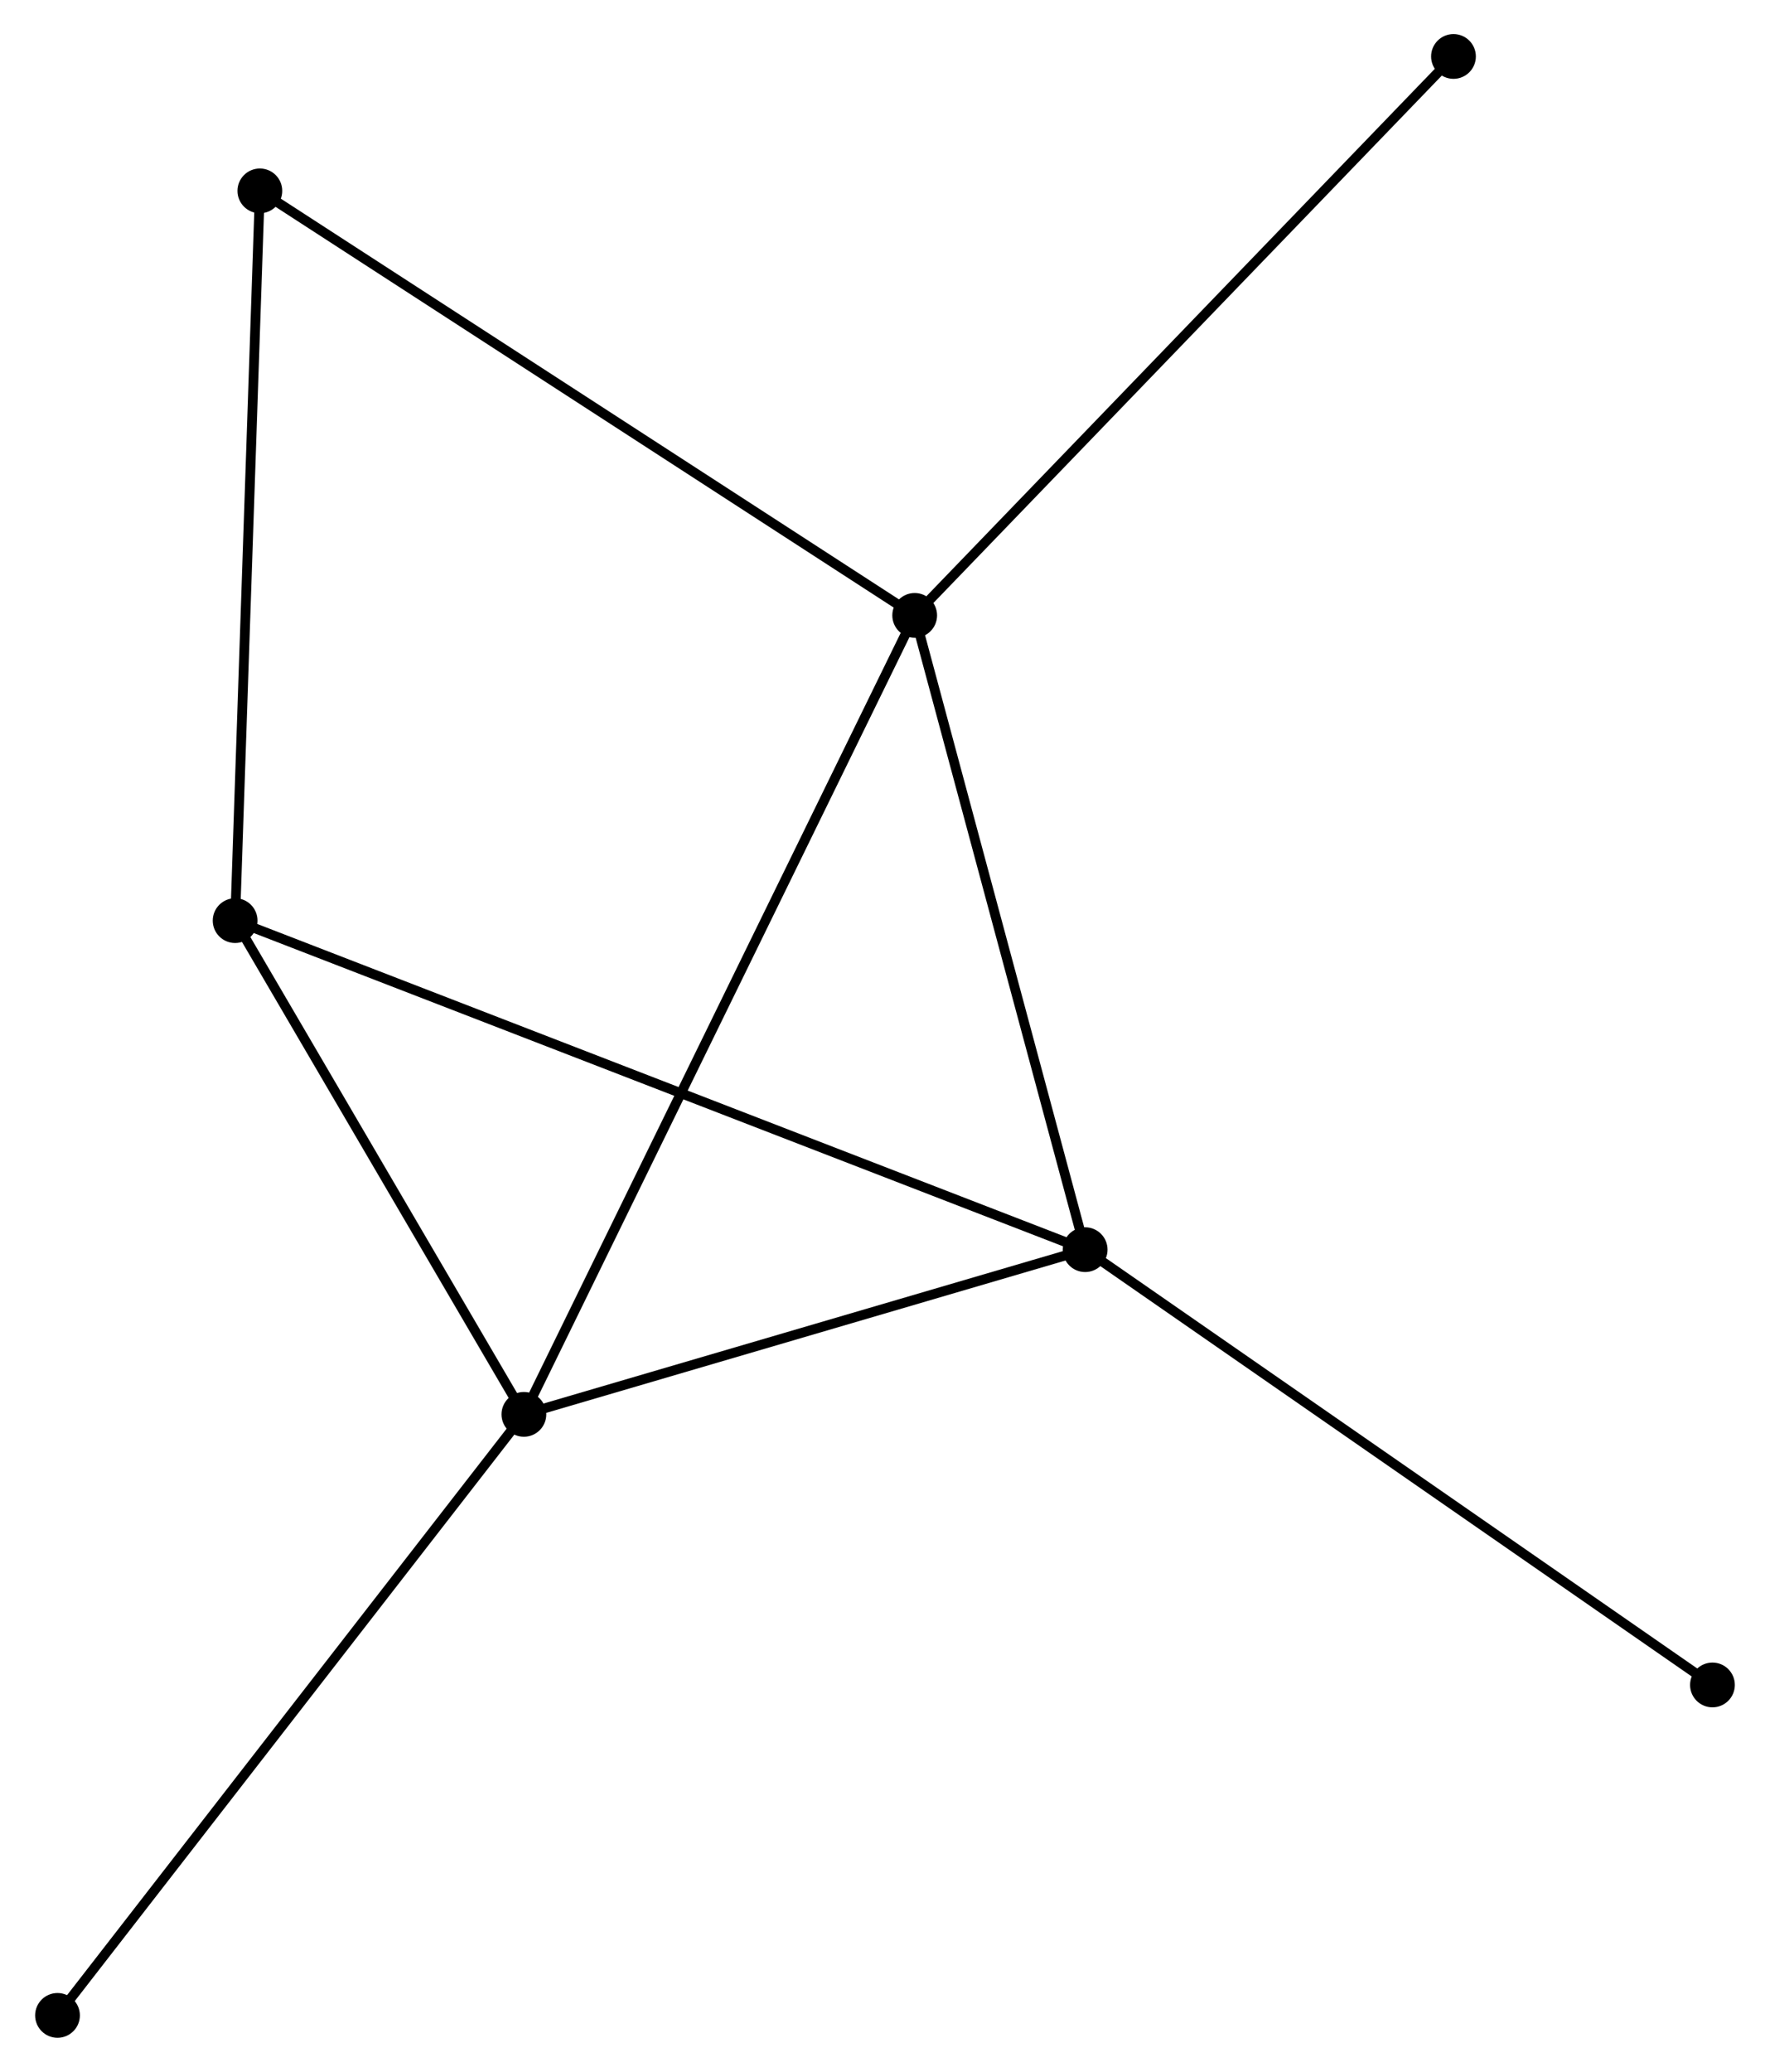 <?xml version="1.0" encoding="UTF-8" standalone="no"?>
<!DOCTYPE svg PUBLIC "-//W3C//DTD SVG 1.1//EN"
 "http://www.w3.org/Graphics/SVG/1.1/DTD/svg11.dtd">
<!-- Generated by graphviz version 2.36.0 (20140111.2315)
 -->
<!-- Title: %3 Pages: 1 -->
<svg width="182pt" height="213pt"
 viewBox="0.00 0.00 181.67 212.87" xmlns="http://www.w3.org/2000/svg" xmlns:xlink="http://www.w3.org/1999/xlink">
<g id="graph0" class="graph" transform="scale(1 1) rotate(0) translate(4 208.868)">
<title>%3</title>
<!-- 0 -->
<g id="node1" class="node"><title>0</title>
<ellipse fill="black" stroke="black" cx="89.886" cy="-145.641" rx="1.8" ry="1.8"/>
</g>
<!-- 1 -->
<g id="node2" class="node"><title>1</title>
<ellipse fill="black" stroke="black" cx="49.727" cy="-63.552" rx="1.8" ry="1.8"/>
</g>
<!-- 0&#45;&#45;1 -->
<g id="edge1" class="edge"><title>0&#45;&#45;1</title>
<path fill="none" stroke="black" d="M89.047,-143.926C83.821,-133.243 55.774,-75.913 50.561,-65.257"/>
</g>
<!-- 2 -->
<g id="node3" class="node"><title>2</title>
<ellipse fill="black" stroke="black" cx="107.403" cy="-80.474" rx="1.8" ry="1.8"/>
</g>
<!-- 0&#45;&#45;2 -->
<g id="edge2" class="edge"><title>0&#45;&#45;2</title>
<path fill="none" stroke="black" d="M90.391,-143.761C92.949,-134.245 104.445,-91.48 106.929,-82.238"/>
</g>
<!-- 4 -->
<g id="node4" class="node"><title>4</title>
<ellipse fill="black" stroke="black" cx="22.594" cy="-189.257" rx="1.8" ry="1.8"/>
</g>
<!-- 0&#45;&#45;4 -->
<g id="edge3" class="edge"><title>0&#45;&#45;4</title>
<path fill="none" stroke="black" d="M88.222,-146.719C78.993,-152.701 34.146,-181.769 24.447,-188.057"/>
</g>
<!-- 6 -->
<g id="node5" class="node"><title>6</title>
<ellipse fill="black" stroke="black" cx="145.254" cy="-203.068" rx="1.8" ry="1.8"/>
</g>
<!-- 0&#45;&#45;6 -->
<g id="edge4" class="edge"><title>0&#45;&#45;6</title>
<path fill="none" stroke="black" d="M91.254,-147.06C98.848,-154.937 135.749,-193.209 143.73,-201.487"/>
</g>
<!-- 1&#45;&#45;2 -->
<g id="edge5" class="edge"><title>1&#45;&#45;2</title>
<path fill="none" stroke="black" d="M51.646,-64.115C60.403,-66.684 96.525,-77.282 105.418,-79.892"/>
</g>
<!-- 3 -->
<g id="node6" class="node"><title>3</title>
<ellipse fill="black" stroke="black" cx="20.053" cy="-114.281" rx="1.8" ry="1.8"/>
</g>
<!-- 1&#45;&#45;3 -->
<g id="edge6" class="edge"><title>1&#45;&#45;3</title>
<path fill="none" stroke="black" d="M48.74,-65.24C44.235,-72.942 25.65,-104.713 21.075,-112.535"/>
</g>
<!-- 7 -->
<g id="node7" class="node"><title>7</title>
<ellipse fill="black" stroke="black" cx="1.8" cy="-1.8" rx="1.8" ry="1.8"/>
</g>
<!-- 1&#45;&#45;7 -->
<g id="edge7" class="edge"><title>1&#45;&#45;7</title>
<path fill="none" stroke="black" d="M48.542,-62.026C41.969,-53.556 10.028,-12.401 3.119,-3.5"/>
</g>
<!-- 2&#45;&#45;3 -->
<g id="edge8" class="edge"><title>2&#45;&#45;3</title>
<path fill="none" stroke="black" d="M105.579,-81.18C94.211,-85.58 33.206,-109.191 21.868,-113.579"/>
</g>
<!-- 5 -->
<g id="node8" class="node"><title>5</title>
<ellipse fill="black" stroke="black" cx="171.866" cy="-35.752" rx="1.8" ry="1.8"/>
</g>
<!-- 2&#45;&#45;5 -->
<g id="edge9" class="edge"><title>2&#45;&#45;5</title>
<path fill="none" stroke="black" d="M108.997,-79.369C117.838,-73.235 160.799,-43.429 170.091,-36.983"/>
</g>
<!-- 3&#45;&#45;4 -->
<g id="edge10" class="edge"><title>3&#45;&#45;4</title>
<path fill="none" stroke="black" d="M20.116,-116.134C20.465,-126.417 22.158,-176.386 22.524,-187.193"/>
</g>
</g>
</svg>
